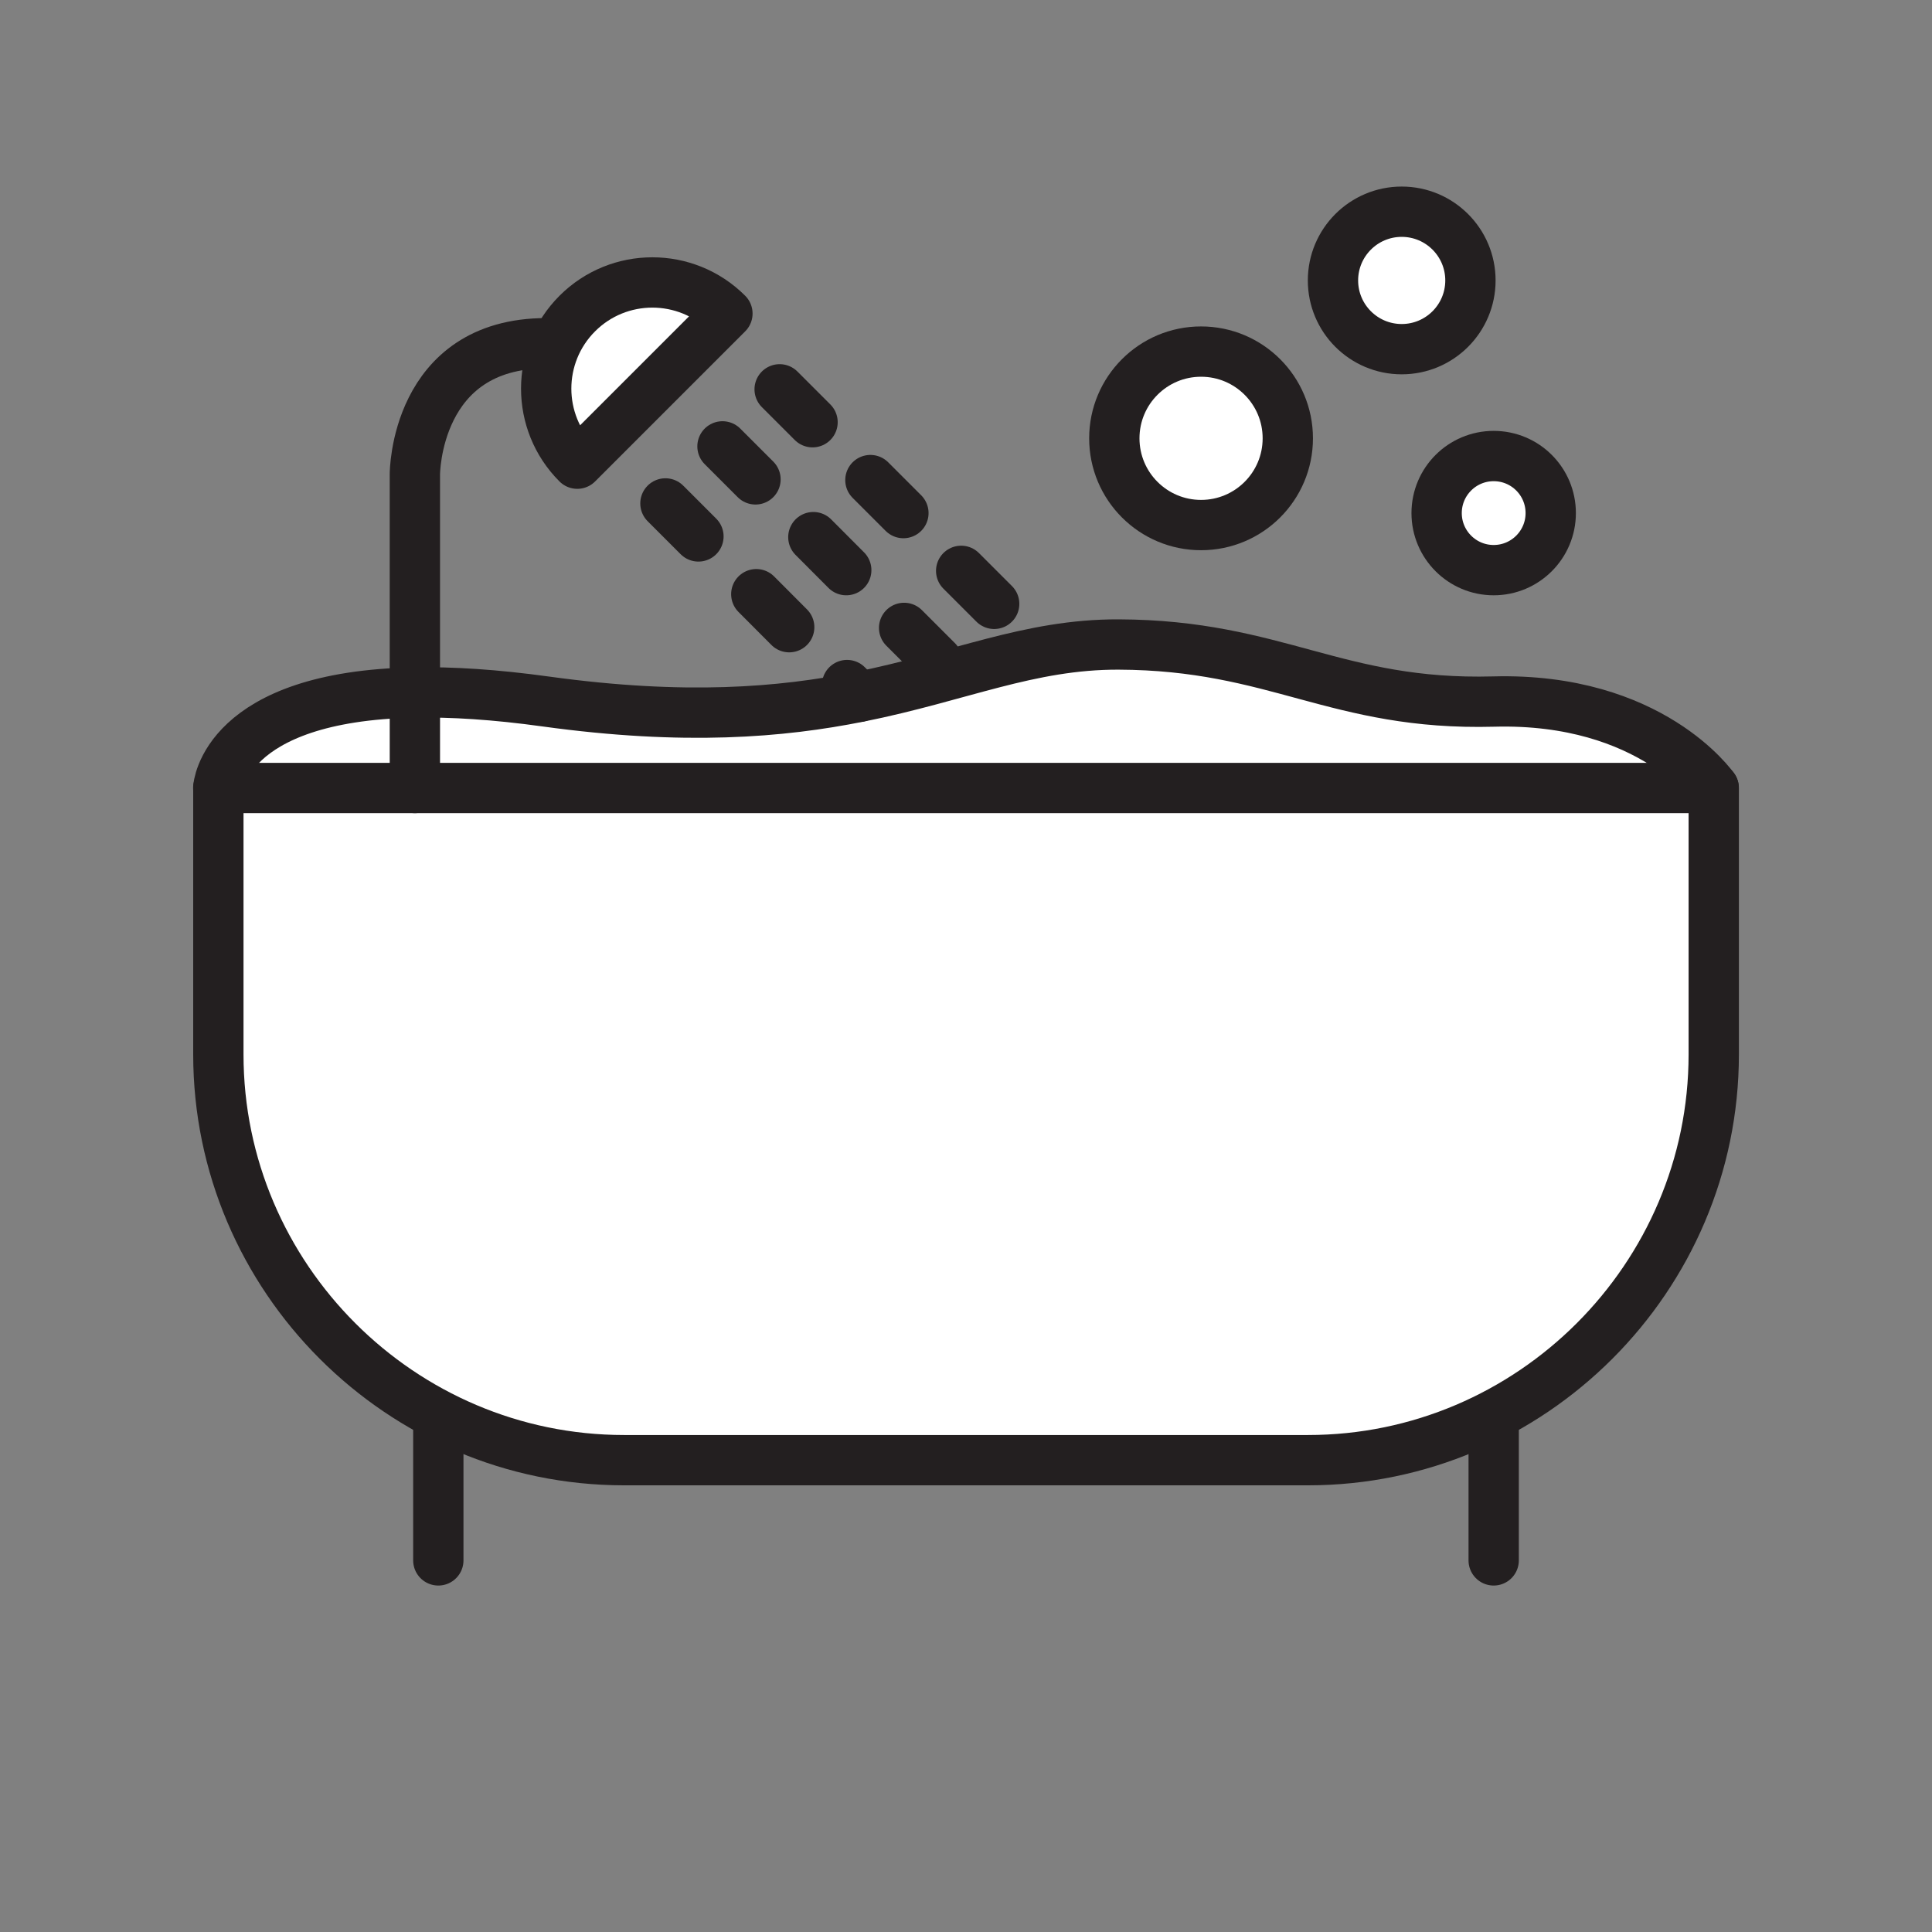<svg xmlns="http://www.w3.org/2000/svg" viewBox="0 0 1920 1920">
    <rect x="0" y="0" width="1920" height="1920" fill="#808080" stroke="none"/>
    <style>
        .st0{fill:#fff}.st1{fill:none;stroke:#231f20;stroke-width:50;stroke-linecap:round;stroke-linejoin:round;stroke-miterlimit:10}
    </style>
    <path class="st0" d="M1703.1 783.1v264.8c0 221.8-181.5 403.2-403.2 403.2H620.2c-221.8 0-403.2-181.4-403.2-403.2V783.1h1486.1z" id="Layer_4"/>
    <path class="st0" d="M1484.4 697.1c-156.6 4.1-215.4-56.1-372.7-56.7-89.1-.3-157.7 32-258.2 52.1-77 15.4-172.7 23.7-310.7 4.6-51.1-7-94.2-9.6-130.6-8.9-189.9 3.4-195.3 94.9-195.3 94.9H1703c.1 0-62-90.1-218.6-86z" id="Layer_5"/>
    <path class="st0" d="M1484.4 453.2c31.3 0 56.7 25.4 56.7 56.7s-25.4 56.7-56.7 56.7c-31.3 0-56.7-25.4-56.7-56.7s25.4-56.7 56.7-56.7zm-159.7-174.5c0 37.7 30.6 68.3 68.3 68.3s68.3-30.6 68.3-68.3-30.6-68.3-68.3-68.3-68.3 30.6-68.3 68.3zm-217.4 156.9c0 47.6 38.6 86.2 86.2 86.2s86.2-38.6 86.2-86.2-38.6-86.2-86.2-86.2-86.2 38.6-86.2 86.2z" id="Layer_6"/>
    <path class="st0" d="M723 311.6L573.7 460.8c-41.2-41.2-41.2-108 0-149.2 41.3-41.2 108.1-41.2 149.3 0z" id="Layer_7"/>
    <g id="STROKES">
        <g id="XMLID_1_">
            <path class="st1" d="M661.3 500.3l32.8 32.8"/>
            <path class="st1" d="M751.6 590.5l32.7 32.8"/>
            <path class="st1" d="M841.8 680.8l11.7 11.7"/>
            <path class="st1" d="M718 443.6l32.8 32.8"/>
            <path class="st1" d="M808.3 533.8l32.7 32.8"/>
            <path class="st1" d="M898.5 624l32.8 32.8"/>
            <path class="st1" d="M774.8 386.9l32.7 32.7"/>
            <path class="st1" d="M865 477.1l32.8 32.8"/>
            <path class="st1" d="M955.2 567.3l32.8 32.8"/>
            <path class="st1" d="M216.9 783.1s5.4-91.4 195.3-94.9c36.4-.7 79.5 1.9 130.6 9 138 19 233.7 10.8 310.7-4.6 100.5-20.1 169.1-52.4 258.2-52.1 157.3.6 216.1 60.9 372.7 56.7C1641 693 1703 783.1 1703 783.1"/>
            <circle class="st1" cx="1193.6" cy="435.6" r="86.2"/>
            <circle class="st1" cx="1393" cy="278.7" r="68.3"/>
            <path class="st1" d="M1541.1 509.9c0 31.3-25.4 56.7-56.7 56.7-31.3 0-56.7-25.4-56.7-56.7s25.4-56.7 56.7-56.7c31.4 0 56.7 25.4 56.7 56.7z"/>
            <path class="st1" d="M1703.1 783.1v264.8c0 221.8-181.5 403.2-403.2 403.2H620.2c-221.8 0-403.2-181.4-403.2-403.2V783.1h1486.1z"/>
            <path class="st1" d="M412.3 783.1V471.2s0-130.1 130.6-130.1"/>
            <path class="st1" d="M573.7 460.8c-41.2-41.2-41.2-108 0-149.2 41.2-41.2 108-41.2 149.2 0L573.7 460.8z"/>
            <path class="st1" d="M435.6 1412.8v137.9"/>
            <path class="st1" d="M1484.4 1412.8v137.9"/>
        </g>
    </g>
</svg>
